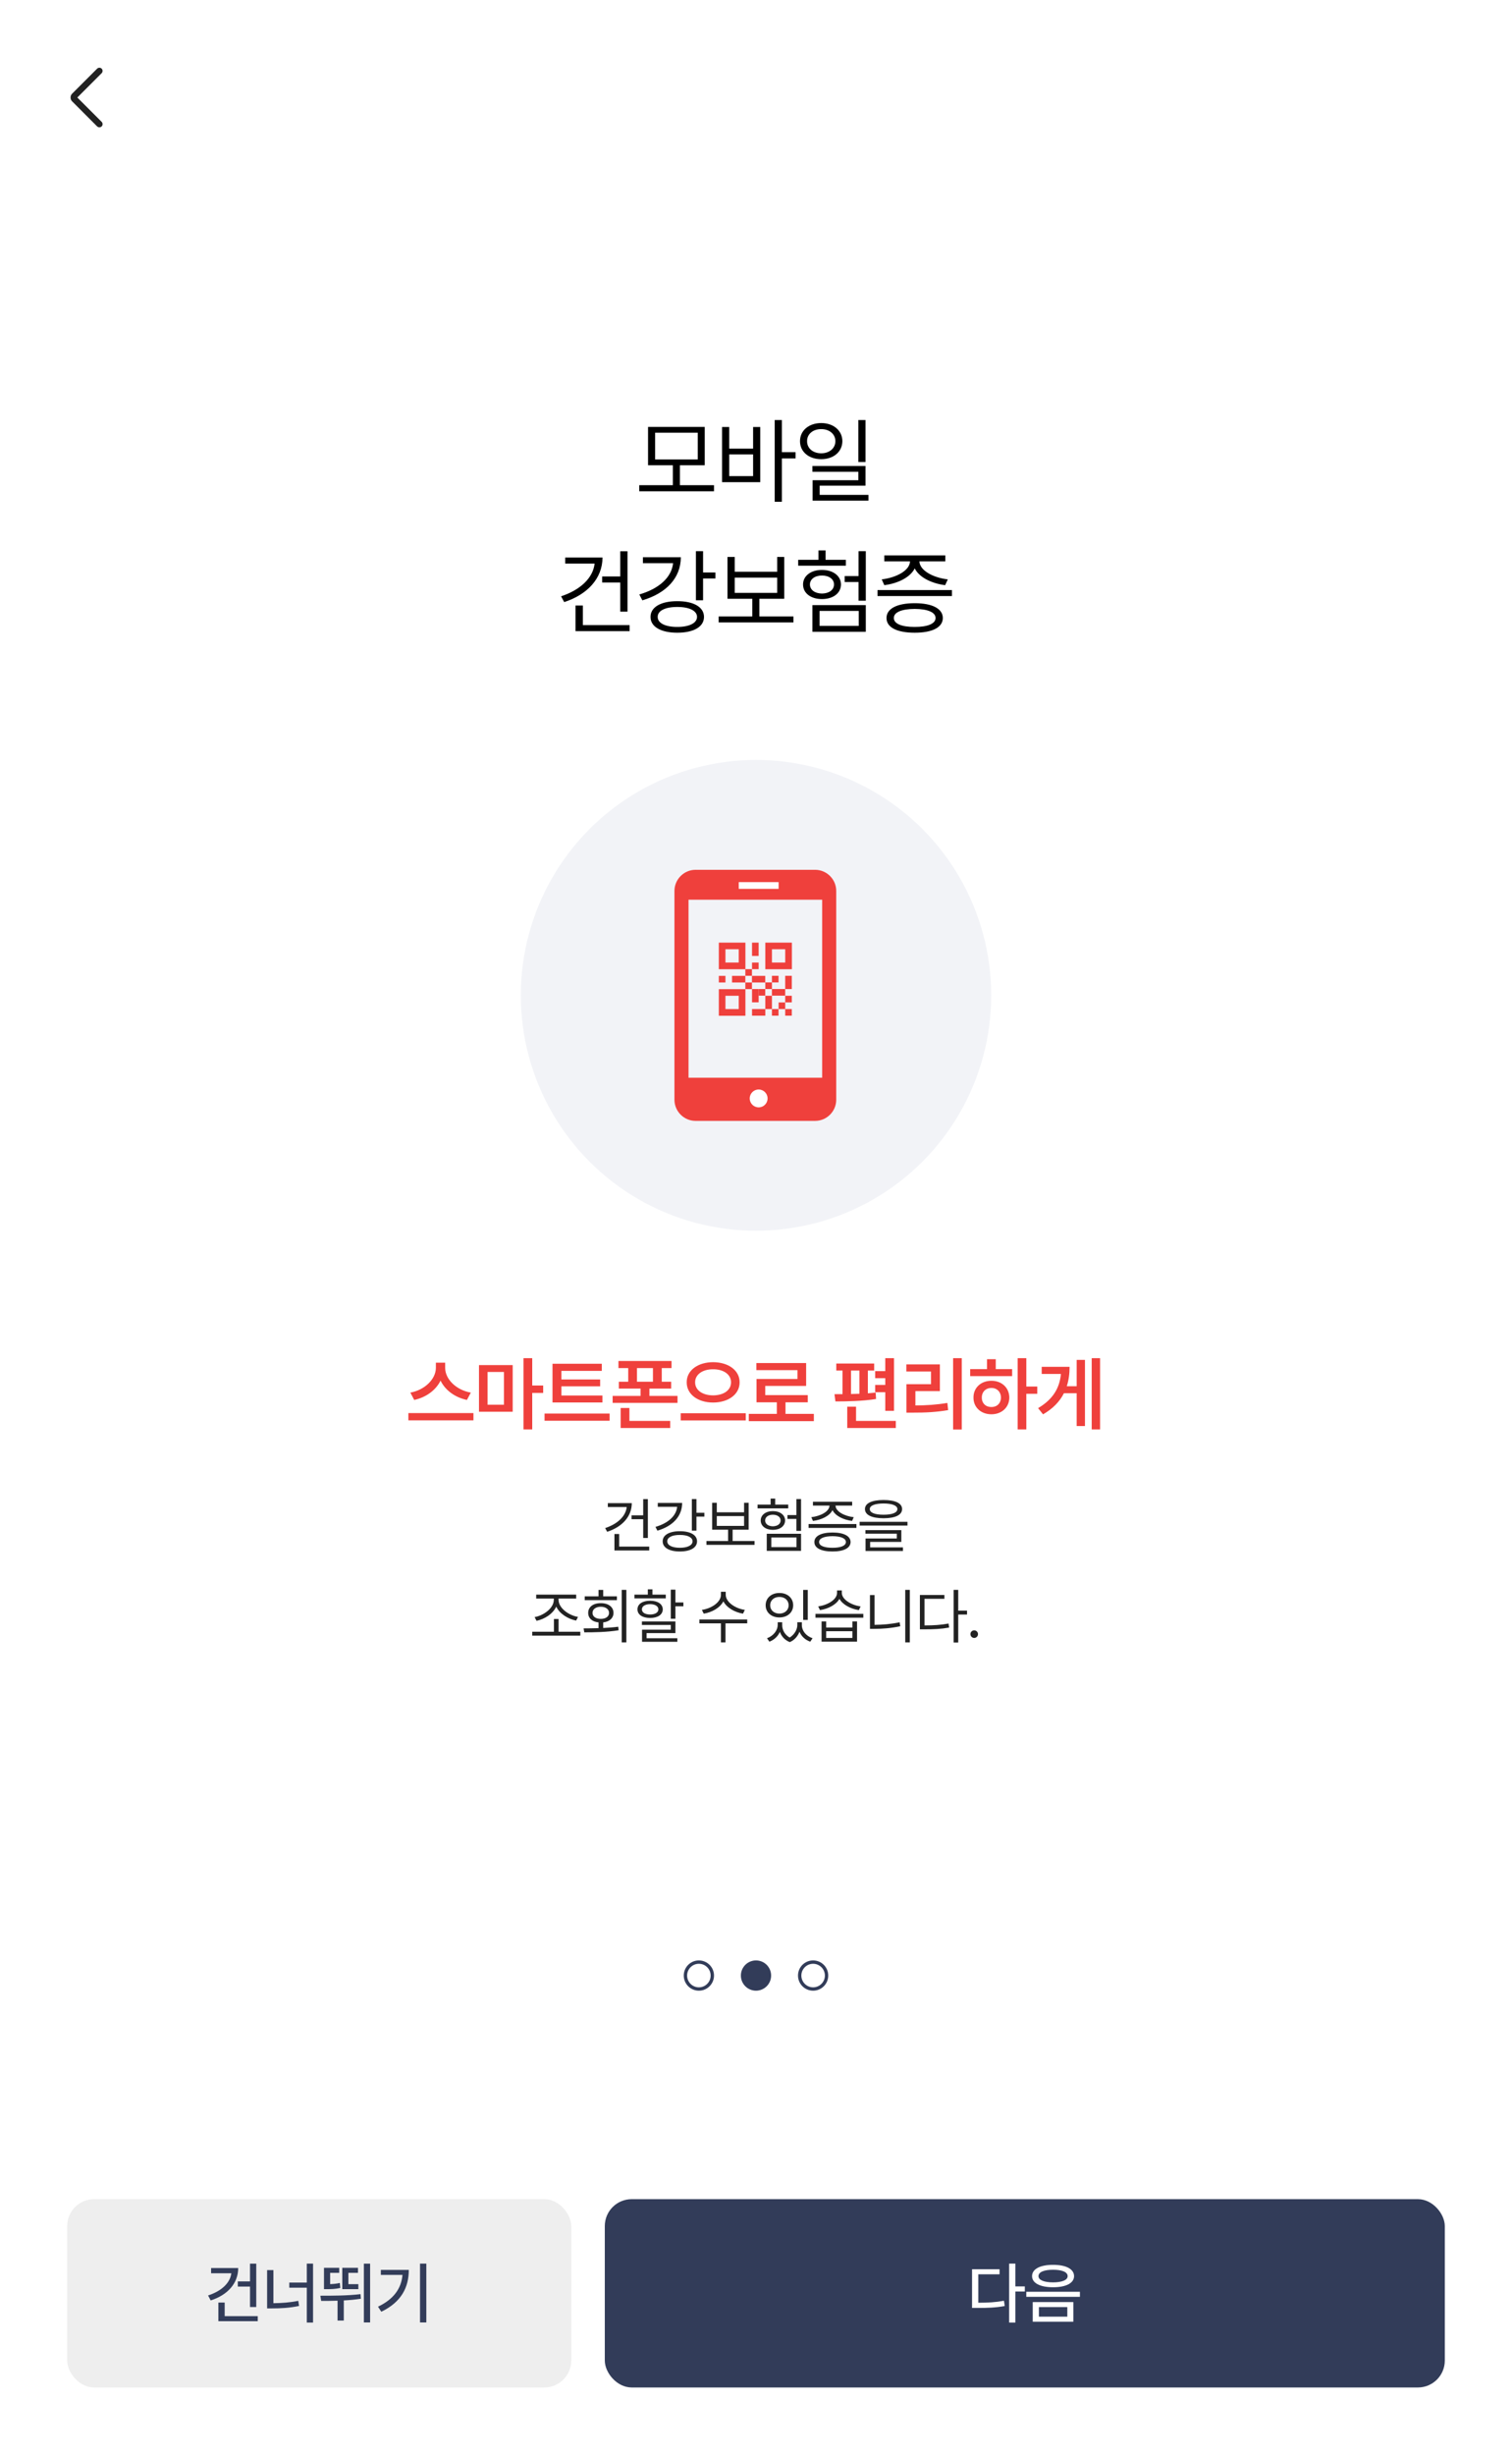 <svg width="450" height="730" viewBox="0 0 450 730" fill="none" xmlns="http://www.w3.org/2000/svg">
<rect width="450" height="730" fill="white"/>
<rect width="450" height="58" fill="white"/>
<mask id="mask0_250_1061" style="mask-type:alpha" maskUnits="userSpaceOnUse" x="14" y="17" width="24" height="24">
<rect x="14" y="17" width="24" height="24" fill="#D9D9D9"/>
</mask>
<g mask="url(#mask0_250_1061)">
<path d="M23.015 28.999L30.248 36.232C30.43 36.414 30.523 36.64 30.526 36.909C30.529 37.178 30.44 37.404 30.258 37.586C30.076 37.768 29.85 37.859 29.581 37.859C29.312 37.859 29.086 37.768 28.904 37.586L21.458 30.13C21.294 29.966 21.176 29.788 21.106 29.597C21.035 29.406 21 29.207 21 28.999C21 28.792 21.035 28.592 21.106 28.401C21.176 28.21 21.294 28.033 21.458 27.869L28.904 20.422C29.086 20.24 29.31 20.148 29.576 20.145C29.842 20.141 30.066 20.231 30.248 20.413C30.43 20.595 30.521 20.82 30.521 21.09C30.521 21.359 30.43 21.585 30.248 21.767L23.015 28.999Z" fill="#222222"/>
</g>
<path d="M212.503 144.293V146.098H190.246V144.293H200.253V138.359H192.871V126.957H209.742V138.359H202.359V144.293H212.503ZM194.976 136.637H207.664V128.68H194.976V136.637ZM232.697 124.906V134.477H236.771V136.336H232.697V149.215H230.564V124.906H232.697ZM214.896 143.391V126.984H217.029V133.41H224.139V126.984H226.271V143.391H214.896ZM217.029 141.586H224.139V135.133H217.029V141.586ZM244.415 125.809C248.051 125.822 250.69 128.037 250.704 131.195C250.69 134.367 248.051 136.555 244.415 136.555C240.737 136.555 238.085 134.367 238.098 131.195C238.085 128.037 240.737 125.822 244.415 125.809ZM240.204 131.195C240.176 133.328 241.967 134.805 244.415 134.805C246.821 134.805 248.626 133.328 248.626 131.195C248.626 129.09 246.821 127.6 244.415 127.613C241.967 127.6 240.176 129.09 240.204 131.195ZM241.79 140.301V138.578H257.594V144.43H243.95V147.164H258.469V148.887H241.844V142.816H255.461V140.301H241.79ZM255.461 137.402V124.906H257.594V137.402H255.461ZM186.759 163.934V181.898H184.599V173.23H179.212V171.426H184.599V163.934H186.759ZM166.989 177.332C172.581 175.486 176.477 171.986 176.97 167.598H168.22V165.793H179.321C179.294 172.041 174.823 176.799 167.919 179.055L166.989 177.332ZM171.282 187.695V180.066H173.47V185.891H187.388V187.695H171.282ZM209.249 163.906V170.25H212.914V172.027H209.249V178.508H207.117V163.906H209.249ZM190.273 176.785C196.138 175.09 199.884 171.713 200.322 167.488H191.339V165.711H202.632C202.619 171.904 198.257 176.443 191.175 178.535L190.273 176.785ZM193.609 183.457C193.595 180.545 196.726 178.768 201.566 178.781C206.447 178.768 209.523 180.545 209.523 183.457C209.523 186.41 206.447 188.16 201.566 188.16C196.726 188.16 193.595 186.41 193.609 183.457ZM195.742 183.457C195.714 185.289 197.997 186.451 201.566 186.438C205.134 186.451 207.445 185.289 207.445 183.457C207.445 181.625 205.134 180.49 201.566 180.504C197.997 180.49 195.714 181.625 195.742 183.457ZM236.143 183.32V185.098H213.885V183.32H223.893V178.07H216.51V165.629H218.67V170.031H231.303V165.629H233.408V178.07H225.998V183.32H236.143ZM218.67 176.32H231.303V171.781H218.67V176.32ZM257.676 163.906V178.645H255.516V173.094H251.387V171.316H255.516V163.906H257.676ZM237.551 168.227V166.477H243.594V163.688H245.7V166.477H251.743V168.227H237.551ZM239.001 173.805C239.001 171.262 241.338 169.484 244.633 169.484C247.942 169.484 250.266 171.262 250.294 173.805C250.266 176.43 247.942 178.152 244.633 178.152C241.338 178.152 239.001 176.43 239.001 173.805ZM241.051 173.805C241.051 175.418 242.514 176.484 244.633 176.512C246.753 176.484 248.215 175.418 248.215 173.805C248.215 172.246 246.753 171.152 244.633 171.152C242.514 171.152 241.051 172.246 241.051 173.805ZM241.79 187.887V179.957H257.676V187.887H241.79ZM243.922 186.137H255.571V181.68H243.922V186.137ZM283.312 175.473V177.25H261.163V175.473H283.312ZM262.421 172.301C266.659 171.809 270.747 169.717 270.843 166.941H263.187V165.164H281.343V166.941H273.632C273.728 169.689 277.775 171.809 282.081 172.301L281.288 174.023C277.31 173.518 273.577 171.727 272.237 169.033C270.898 171.727 267.193 173.518 263.187 174.023L262.421 172.301ZM263.843 183.785C263.829 180.996 266.987 179.383 272.237 179.383C277.446 179.383 280.577 180.996 280.605 183.785C280.577 186.602 277.446 188.16 272.237 188.16C266.987 188.16 263.829 186.602 263.843 183.785ZM266.03 183.785C266.003 185.48 268.341 186.451 272.237 186.438C276.093 186.451 278.431 185.48 278.444 183.785C278.431 182.076 276.093 181.105 272.237 181.078C268.341 181.105 266.003 182.076 266.03 183.785Z" fill="black"/>
<g clip-path="url(#clip0_250_1061)">
<circle cx="225" cy="296" r="70" fill="#F2F3F7"/>
<path d="M242.598 258.666H207.012C203.558 258.666 200.732 261.492 200.732 264.946V327.053C200.732 330.507 203.558 333.333 207.012 333.333H242.598C246.052 333.333 248.877 330.507 248.877 327.053V264.946C248.877 261.492 246.052 258.666 242.598 258.666ZM244.691 320.501H204.919V267.562H244.691V320.501Z" fill="#EF403C"/>
<path d="M235.661 300.082H233.693V302.05H235.661V300.082Z" fill="#EF403C"/>
<path d="M235.661 296.129H233.693V298.096H235.661V296.129Z" fill="#EF403C"/>
<path d="M235.661 290.191H233.693V294.126H235.661V290.191Z" fill="#EF403C"/>
<path d="M233.698 298.119H231.73V300.087H233.698V298.119Z" fill="#EF403C"/>
<path d="M231.708 300.082H229.74V302.05H231.708V300.082Z" fill="#EF403C"/>
<path d="M229.741 296.129H227.773V300.085H229.741V296.129Z" fill="#EF403C"/>
<path d="M225.788 294.123H223.82V298.079H225.788V294.123Z" fill="#EF403C"/>
<path d="M233.693 296.091V294.123H229.737V296.091H233.693Z" fill="#EF403C"/>
<path d="M221.828 292.176V290.209H217.872V292.176H221.828Z" fill="#EF403C"/>
<path d="M227.754 292.176V290.209H223.798V292.176H227.754Z" fill="#EF403C"/>
<path d="M227.773 280.326V288.238H235.685V280.326H227.773ZM233.697 286.25H229.741V282.294H233.697V286.25Z" fill="#EF403C"/>
<path d="M213.938 294.162V302.074H221.849V294.162H213.938ZM219.861 300.085H215.905V296.13H219.861V300.085Z" fill="#EF403C"/>
<path d="M213.938 280.326V288.238H221.849V280.326H213.938ZM219.861 286.25H215.905V282.294H219.861V286.25Z" fill="#EF403C"/>
<path d="M227.776 300.082H223.82V302.05H227.776V300.082Z" fill="#EF403C"/>
<path d="M227.753 294.123H225.785V296.091H227.753V294.123Z" fill="#EF403C"/>
<path d="M225.788 280.326H223.82V284.282H225.788V280.326Z" fill="#EF403C"/>
<path d="M215.905 290.209H213.938V292.176H215.905V290.209Z" fill="#EF403C"/>
<path d="M225.788 286.252H223.82V288.219H225.788V286.252Z" fill="#EF403C"/>
<path d="M229.741 292.154H227.773V294.122H229.741V292.154Z" fill="#EF403C"/>
<path d="M231.708 290.191H229.74V292.159H231.708V290.191Z" fill="#EF403C"/>
<path d="M223.796 288.217H221.828V290.184H223.796V288.217Z" fill="#EF403C"/>
<path d="M223.796 292.174H221.828V294.141H223.796V292.174Z" fill="#EF403C"/>
<path d="M225.789 329.314C227.257 329.314 228.447 328.124 228.447 326.656C228.447 325.188 227.257 323.998 225.789 323.998C224.321 323.998 223.131 325.188 223.131 326.656C223.131 328.124 224.321 329.314 225.789 329.314Z" fill="white"/>
<path d="M231.734 262.328H219.865V264.338H231.734V262.328Z" fill="white"/>
</g>
<path d="M132.49 406.805C132.49 410.074 135.689 413.367 140.13 414.141L138.959 416.32C135.408 415.582 132.502 413.426 131.119 410.578C129.724 413.402 126.818 415.57 123.279 416.32L122.13 414.141C126.502 413.344 129.713 410.062 129.724 406.805V405.234H132.49V406.805ZM121.545 422.391V420.234H140.904V422.391H121.545ZM152.588 405.961V419.836H142.557V405.961H152.588ZM145.111 417.75H149.986V408H145.111V417.75ZM155.799 425.086V403.898H158.4V412.031H161.658V414.234H158.4V425.086H155.799ZM179.295 415.008V417.07H164.436V405.562H179.108V407.672H167.085V410.227H178.616V412.266H167.085V415.008H179.295ZM162.069 422.508V420.375H181.428V422.508H162.069ZM199.862 404.742V406.852H196.956V410.906H199.745V412.945H193.276V415.125H201.644V417.188H182.331V415.125H190.651V412.945H184.183V410.906H186.972V406.852H184.065V404.742H199.862ZM184.722 424.664V418.711H187.323V422.555H199.464V424.664H184.722ZM189.573 410.906H194.331V406.852H189.573V410.906ZM212.226 405.094C216.691 405.094 220.136 407.473 220.125 411.07C220.136 414.715 216.691 417.094 212.226 417.094C207.785 417.094 204.363 414.715 204.375 411.07C204.363 407.473 207.785 405.094 212.226 405.094ZM202.593 422.414V420.281H221.953V422.414H202.593ZM206.882 411.07C206.871 413.473 209.144 414.949 212.226 414.961C215.32 414.949 217.57 413.473 217.57 411.07C217.57 408.727 215.32 407.18 212.226 407.203C209.144 407.18 206.871 408.727 206.882 411.07ZM242.215 420.469V422.625H222.855V420.469H231.199V417.023H225.152V410.086H237.34V407.461H225.105V405.352H239.918V412.148H227.754V414.891H240.41V417.023H233.777V420.469H242.215ZM266.075 403.898V419.555H263.474V414.023H260.474V411.867H263.474V409.852H260.474V407.742H263.474V403.898H266.075ZM248.356 414.609C249.095 414.609 249.903 414.609 250.747 414.598V407.578H248.895V405.492H260.169V407.578H258.294V414.352C259.091 414.293 259.864 414.223 260.614 414.141L260.731 416.039C256.712 416.684 252.013 416.766 248.638 416.766L248.356 414.609ZM252.153 424.664V418.336H254.778V422.555H266.614V424.664H252.153ZM253.278 414.562C254.099 414.551 254.942 414.516 255.786 414.48V407.578H253.278V414.562ZM286.244 403.898V425.109H283.665V403.898H286.244ZM269.744 407.859V405.75H279.728V413.695H272.439V417.961C275.779 417.938 278.65 417.762 281.955 417.211L282.189 419.344C278.591 419.965 275.427 420.105 271.619 420.094H269.767V411.633H277.08V407.859H269.744ZM305.451 403.898V412.336H308.709V414.492H305.451V425.086H302.873V403.898H305.451ZM288.74 409.242V407.156H293.756V404.203H296.357V407.156H301.232V409.242H288.74ZM289.725 415.617C289.701 412.688 291.975 410.613 295.068 410.625C298.115 410.613 300.377 412.688 300.389 415.617C300.377 418.535 298.115 420.586 295.068 420.586C291.975 420.586 289.701 418.535 289.725 415.617ZM292.209 415.617C292.197 417.34 293.404 418.441 295.068 418.43C296.697 418.441 297.881 417.34 297.904 415.617C297.881 413.895 296.697 412.758 295.068 412.758C293.404 412.758 292.197 413.895 292.209 415.617ZM327.401 403.898V425.086H324.916V403.898H327.401ZM308.955 418.758C313.338 416.168 315.354 412.852 315.752 408.586H310.034V406.477H318.33C318.33 408.527 318.073 410.449 317.498 412.242H320.44V404.414H322.901V424.078H320.44V414.328H316.643C315.413 416.754 313.42 418.875 310.432 420.609L308.955 418.758Z" fill="#EF403C"/>
<path d="M192.818 445.814V457.363H191.429V451.791H187.966V450.631H191.429V445.814H192.818ZM180.109 454.428C183.704 453.241 186.209 450.991 186.525 448.17H180.9V447.01H188.037C188.019 451.026 185.145 454.085 180.707 455.535L180.109 454.428ZM182.869 461.09V456.186H184.275V459.93H193.222V461.09H182.869ZM207.276 445.797V449.875H209.632V451.018H207.276V455.184H205.905V445.797H207.276ZM195.077 454.076C198.848 452.986 201.256 450.815 201.537 448.1H195.763V446.957H203.022C203.014 450.938 200.21 453.856 195.657 455.201L195.077 454.076ZM197.222 458.365C197.213 456.493 199.226 455.351 202.337 455.359C205.475 455.351 207.452 456.493 207.452 458.365C207.452 460.264 205.475 461.389 202.337 461.389C199.226 461.389 197.213 460.264 197.222 458.365ZM198.593 458.365C198.575 459.543 200.043 460.29 202.337 460.281C204.631 460.29 206.116 459.543 206.116 458.365C206.116 457.188 204.631 456.458 202.337 456.467C200.043 456.458 198.575 457.188 198.593 458.365ZM224.565 458.277V459.42H210.256V458.277H216.69V454.902H211.944V446.904H213.332V449.734H221.453V446.904H222.807V454.902H218.043V458.277H224.565ZM213.332 453.777H221.453V450.859H213.332V453.777ZM238.408 445.797V455.271H237.019V451.703H234.365V450.561H237.019V445.797H238.408ZM225.47 448.574V447.449H229.355V445.656H230.709V447.449H234.593V448.574H225.47ZM226.402 452.16C226.402 450.525 227.905 449.383 230.023 449.383C232.15 449.383 233.644 450.525 233.662 452.16C233.644 453.848 232.15 454.955 230.023 454.955C227.905 454.955 226.402 453.848 226.402 452.16ZM227.72 452.16C227.72 453.197 228.661 453.883 230.023 453.9C231.385 453.883 232.326 453.197 232.326 452.16C232.326 451.158 231.385 450.455 230.023 450.455C228.661 450.455 227.72 451.158 227.72 452.16ZM228.195 461.213V456.115H238.408V461.213H228.195ZM229.566 460.088H237.054V457.223H229.566V460.088ZM254.888 453.232V454.375H240.649V453.232H254.888ZM241.458 451.193C244.183 450.877 246.811 449.532 246.872 447.748H241.95V446.605H253.622V447.748H248.665C248.727 449.515 251.328 450.877 254.097 451.193L253.587 452.301C251.029 451.976 248.63 450.824 247.769 449.093C246.907 450.824 244.525 451.976 241.95 452.301L241.458 451.193ZM242.372 458.576C242.363 456.783 244.394 455.746 247.769 455.746C251.117 455.746 253.13 456.783 253.148 458.576C253.13 460.387 251.117 461.389 247.769 461.389C244.394 461.389 242.363 460.387 242.372 458.576ZM243.778 458.576C243.761 459.666 245.264 460.29 247.769 460.281C250.247 460.29 251.75 459.666 251.759 458.576C251.75 457.478 250.247 456.854 247.769 456.836C245.264 456.854 243.761 457.478 243.778 458.576ZM262.965 446.078C266.437 446.078 268.476 447.036 268.485 448.768C268.476 450.543 266.437 451.501 262.965 451.51C259.476 451.501 257.428 450.543 257.428 448.768C257.428 447.036 259.476 446.078 262.965 446.078ZM255.846 453.689V452.564H270.084V453.689H255.846ZM257.569 456.098V455.043H268.256V458.541H258.975V460.158H268.731V461.248H257.604V457.521H266.903V456.098H257.569ZM258.87 448.768C258.852 449.857 260.372 450.455 262.965 450.455C265.558 450.455 267.07 449.857 267.079 448.768C267.07 447.739 265.558 447.124 262.965 447.115C260.372 447.124 258.852 447.739 258.87 448.768ZM172.712 485.26V486.42H158.404V485.26H164.855V481.463H166.243V485.26H172.712ZM159.107 480.9C161.752 480.452 164.82 478.264 164.82 475.768V475.381H159.581V474.221H171.482V475.381H166.243V475.768C166.252 478.264 169.328 480.408 172.027 480.848L171.464 481.938C169.073 481.463 166.551 479.942 165.549 477.78C164.547 479.969 162.033 481.524 159.687 482.008L159.107 480.9ZM186.415 472.797V488.424H185.044V472.797H186.415ZM173.688 484.258C175.024 484.249 176.553 484.24 178.135 484.188V482.482C176.254 482.289 175.042 481.217 175.059 479.652C175.042 477.886 176.544 476.743 178.803 476.752C181.062 476.743 182.591 477.886 182.583 479.652C182.591 481.199 181.378 482.271 179.524 482.482V484.135C181.036 484.064 182.565 483.959 184.006 483.766L184.112 484.82C180.623 485.383 176.799 485.436 173.899 485.436L173.688 484.258ZM174.022 475.855V474.73H178.135V472.814H179.524V474.73H183.602V475.855H174.022ZM176.342 479.652C176.334 480.733 177.353 481.445 178.803 481.428C180.262 481.445 181.273 480.733 181.264 479.652C181.273 478.562 180.262 477.824 178.803 477.824C177.353 477.824 176.334 478.562 176.342 479.652ZM201.014 472.744V476.541H203.387V477.684H201.014V481.393H199.643V472.744H201.014ZM188.832 475.328V474.221H192.805V472.639H194.176V474.221H198.148V475.328H188.832ZM189.728 478.598C189.72 477.016 191.214 476.04 193.49 476.031C195.758 476.04 197.234 477.016 197.252 478.598C197.234 480.188 195.758 481.155 193.49 481.164C191.214 481.155 189.72 480.188 189.728 478.598ZM191.047 483.238V482.201H201.014V485.664H192.435V487.193H201.594V488.248H191.082V484.645H199.643V483.238H191.047ZM191.047 478.598C191.038 479.538 192.005 480.127 193.49 480.127C194.967 480.127 195.934 479.538 195.951 478.598C195.934 477.666 194.967 477.06 193.49 477.051C192.005 477.06 191.038 477.666 191.047 478.598ZM215.991 474.256C216 476.462 218.865 478.36 221.686 478.756L221.124 479.881C218.698 479.477 216.29 478.132 215.288 476.216C214.286 478.149 211.886 479.477 209.452 479.881L208.889 478.756C211.711 478.36 214.567 476.497 214.567 474.256V473.359H215.991V474.256ZM208.151 482.764V481.604H222.389V482.764H215.921V488.424H214.567V482.764H208.151ZM232.796 483.291C232.787 484.671 233.535 486.139 235.02 486.982C236.514 486.06 237.305 484.495 237.296 483.291V482.43H238.65V483.291C238.641 484.899 239.827 486.499 241.831 487.193L241.146 488.213C239.581 487.659 238.492 486.569 237.947 485.26C237.463 486.525 236.505 487.729 235.064 488.336C233.543 487.756 232.577 486.613 232.111 485.304C231.548 486.561 230.476 487.65 228.982 488.213L228.279 487.193C230.256 486.455 231.443 484.785 231.46 483.291V482.43H232.796V483.291ZM227.874 477.385C227.866 475.205 229.597 473.72 231.97 473.729C234.343 473.72 236.057 475.205 236.066 477.385C236.057 479.529 234.343 481.006 231.97 481.006C229.597 481.006 227.866 479.529 227.874 477.385ZM229.228 477.385C229.21 478.835 230.362 479.854 231.97 479.863C233.561 479.854 234.712 478.835 234.712 477.385C234.712 475.926 233.561 474.889 231.97 474.906C230.362 474.889 229.21 475.926 229.228 477.385ZM239.036 481.744V472.814H240.408V481.744H239.036ZM245.884 482.184V484.012H253.688V482.184H255.077V488.213H244.512V482.184H245.884ZM242.702 481.076V479.934H256.94V481.076H242.702ZM243.51 477.719C246.297 477.341 249.118 475.697 249.118 473.711V472.973H250.542V473.711C250.533 475.636 253.381 477.367 256.132 477.719L255.622 478.826C253.205 478.466 250.823 477.235 249.83 475.486C248.837 477.244 246.446 478.466 244.038 478.826L243.51 477.719ZM245.884 487.105H253.688V485.102H245.884V487.105ZM270.783 472.797V488.424H269.412V472.797H270.783ZM258.918 484.398V474.344H260.272V483.203C262.662 483.186 265.123 483.001 267.742 482.447L267.936 483.625C265.158 484.205 262.689 484.398 260.184 484.398H258.918ZM285.189 472.797V478.984H287.808V480.145H285.189V488.459H283.818V472.797H285.189ZM273.781 484.539V474.326H281.076V475.469H275.152V483.379C277.982 483.37 279.977 483.247 282.306 482.816L282.482 484.012C280.03 484.451 277.982 484.539 275.011 484.539H273.781ZM289.944 487.105C289.329 487.097 288.802 486.587 288.819 485.963C288.802 485.348 289.329 484.838 289.944 484.838C290.568 484.838 291.078 485.348 291.069 485.963C291.078 486.587 290.568 487.097 289.944 487.105Z" fill="#222222"/>
<circle cx="208" cy="587.5" r="4" fill="white" stroke="#323C59"/>
<circle cx="225" cy="587.5" r="4.5" fill="#323C59"/>
<circle cx="242" cy="587.5" r="4" fill="white" stroke="#323C59"/>
<rect x="20" y="654" width="150" height="56" rx="8" fill="#EEEEEE"/>
<path d="M76.264 673.18V686.07H74.409V679.996H70.776V678.453H74.409V673.18H76.264ZM61.928 682.633C65.825 681.373 68.471 679 68.852 676.031H62.827V674.488H70.893C70.873 679.059 67.739 682.496 62.709 684.117L61.928 682.633ZM64.995 690.289V684.742H66.87V688.785H76.713V690.289H64.995ZM93.169 673.16V690.699H91.313V680.328H86.098V678.805H91.313V673.16H93.169ZM79.497 686.48V675.094H81.372V684.938C83.872 684.898 86.225 684.742 88.774 684.234L89.009 685.758C86.186 686.334 83.647 686.49 80.903 686.48H79.497ZM110.152 673.18V690.66H108.296V673.18H110.152ZM95.347 682.711C98.872 682.711 103.306 682.721 107.3 682.242L107.398 683.609C105.708 683.873 103.999 684.029 102.32 684.117V690.094H100.464V684.195C98.736 684.254 97.085 684.254 95.581 684.254L95.347 682.711ZM96.421 680.758V674.41H100.952V675.914H98.257V679.264C99.165 679.234 100.083 679.156 101.148 678.922L101.284 680.406C99.741 680.738 98.55 680.768 97.222 680.758H96.421ZM101.87 680.758V674.41H106.538V675.914H103.687V679.273H106.655V680.758H101.87ZM126.88 673.16V690.66H125.005V673.16H126.88ZM112.505 685.973C117.154 683.756 119.429 680.602 119.791 676.52H113.345V675.035H121.666C121.666 680.162 119.488 684.596 113.482 687.477L112.505 685.973Z" fill="#323C59"/>
<rect x="180" y="654" width="250" height="56" rx="8" fill="#323C59"/>
<path d="M302.192 673.16V679.938H305.005V681.461H302.192V690.699H300.337V673.16H302.192ZM289.302 686.344V674.84H297.485V676.344H291.157V684.801C294.096 684.791 296.294 684.664 298.794 684.215L299.028 685.777C296.284 686.266 293.96 686.354 290.708 686.344H289.302ZM313.413 673.531C317.251 673.521 319.654 674.771 319.663 676.891C319.654 678.971 317.251 680.201 313.413 680.191C309.585 680.201 307.154 678.971 307.163 676.891C307.154 674.771 309.585 673.521 313.413 673.531ZM305.445 683.043V681.539H321.402V683.043H305.445ZM307.359 690.445V684.605H319.448V690.445H307.359ZM309.077 676.891C309.068 678.053 310.718 678.736 313.413 678.746C316.089 678.736 317.759 678.053 317.749 676.891C317.759 675.68 316.089 674.986 313.413 674.996C310.718 674.986 309.068 675.68 309.077 676.891ZM309.195 688.941H317.652V686.09H309.195V688.941Z" fill="white"/>
<defs>
<clipPath id="clip0_250_1061">
<rect width="140" height="140" fill="white" transform="translate(155 226)"/>
</clipPath>
</defs>
</svg>
